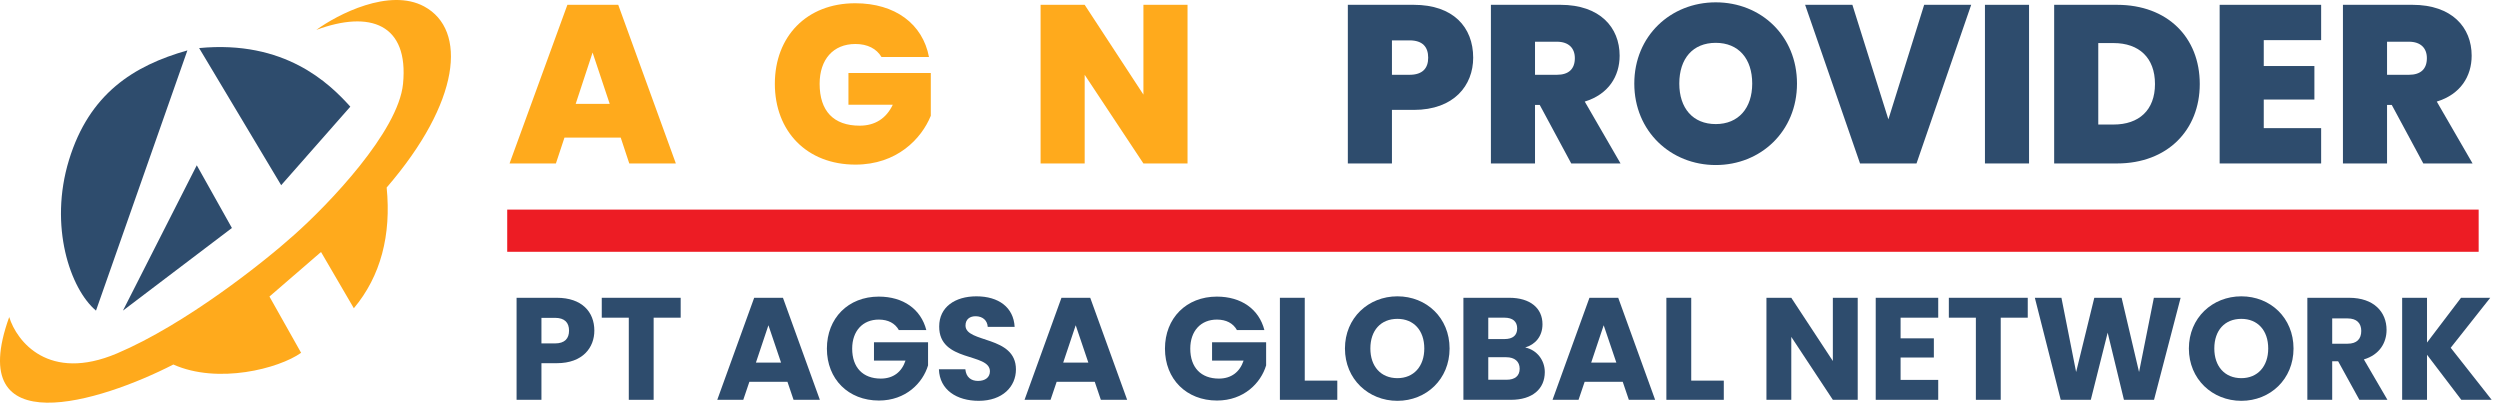 <svg width="149" height="24" viewBox="0 0 149 24" fill="none" xmlns="http://www.w3.org/2000/svg">
<path d="M6.976 21.062C2.897 22.794 0.992 20.34 0.549 18.896C-2.189 26.497 5.977 23.961 10.331 21.725C12.986 22.913 16.62 21.97 17.946 21.027L16.059 17.674L19.133 15.019L21.089 18.372C22.696 16.451 23.325 14.006 23.045 11.177C27.446 6.077 27.863 1.782 25.279 0.384C23.211 -0.733 20.132 0.85 18.852 1.782C22.065 0.594 24.37 1.432 24.021 4.995C23.742 7.845 19.574 12.19 17.524 14.006C15.708 15.636 11.056 19.329 6.976 21.062Z" fill="#FFAA1C"/>
<path d="M11.169 3.004L5.721 18.513C4.186 17.22 2.904 13.482 4.112 9.536C5.32 5.589 7.956 3.912 11.169 3.004Z" fill="#2E4C6D"/>
<path d="M11.728 9.851L7.327 18.513L13.822 13.588L11.728 9.851Z" fill="#2E4C6D"/>
<path d="M16.758 11.038L11.868 2.865C16.968 2.376 19.622 4.96 20.879 6.357L16.758 11.038Z" fill="#2E4C6D"/>
<path d="M37.505 9.743H40.281L36.847 0.288H33.816L30.369 9.743H33.132L33.642 8.201H36.995L37.505 9.743ZM36.338 6.189H34.312L35.318 3.131L36.338 6.189Z" fill="#FFAA1C"/>
<path d="M50.969 0.194C48.072 0.194 46.181 2.179 46.181 4.995C46.181 7.826 48.085 9.811 50.983 9.811C53.45 9.811 54.912 8.282 55.476 6.9V4.352H50.567V6.243H53.209C52.82 7.061 52.149 7.49 51.237 7.49C49.681 7.49 48.85 6.618 48.85 4.995C48.85 3.547 49.655 2.622 50.983 2.622C51.707 2.622 52.243 2.903 52.538 3.399H55.368C54.993 1.428 53.356 0.194 50.969 0.194Z" fill="#FFAA1C"/>
<path d="M68.148 0.288V5.639L64.647 0.288H62.019V9.743H64.647V4.459L68.148 9.743H70.777V0.288H68.148Z" fill="#FFAA1C"/>
<path d="M82.96 4.458V2.406H84.006C84.798 2.406 85.12 2.808 85.12 3.439C85.12 4.056 84.798 4.458 84.006 4.458H82.96ZM87.802 3.439C87.802 1.615 86.608 0.287 84.261 0.287H80.331V9.742H82.96V6.55H84.261C86.662 6.55 87.802 5.088 87.802 3.439Z" fill="#2E4C6D"/>
<path d="M93.861 3.465C93.861 4.109 93.499 4.458 92.788 4.458H91.487V2.486H92.788C93.499 2.486 93.861 2.875 93.861 3.465ZM88.858 0.287V9.742H91.487V6.255H91.769L93.646 9.742H96.584L94.451 6.054C95.859 5.625 96.53 4.552 96.53 3.318C96.53 1.628 95.35 0.287 93.003 0.287H88.858Z" fill="#2E4C6D"/>
<path d="M107.101 4.981C107.101 2.138 104.955 0.139 102.259 0.139C99.576 0.139 97.404 2.138 97.404 4.981C97.404 7.824 99.576 9.836 102.259 9.836C104.941 9.836 107.101 7.824 107.101 4.981ZM100.086 4.981C100.086 3.492 100.891 2.553 102.259 2.553C103.614 2.553 104.432 3.492 104.432 4.981C104.432 6.443 103.614 7.395 102.259 7.395C100.891 7.395 100.086 6.443 100.086 4.981Z" fill="#2E4C6D"/>
<path d="M112.548 7.114L110.402 0.287H107.585L110.858 9.742H114.224L117.483 0.287H114.68L112.548 7.114Z" fill="#2E4C6D"/>
<path d="M118.303 9.742H120.931V0.287H118.303V9.742Z" fill="#2E4C6D"/>
<path d="M126.171 0.287H122.428V9.742H126.171C129.188 9.742 131.106 7.744 131.106 5.008C131.106 2.232 129.188 0.287 126.171 0.287ZM125.057 7.422V2.567H125.969C127.485 2.567 128.437 3.439 128.437 5.008C128.437 6.564 127.485 7.422 125.969 7.422H125.057Z" fill="#2E4C6D"/>
<path d="M138.34 0.287H132.291V9.742H138.34V7.637H134.92V5.933H137.938V3.935H134.92V2.392H138.34V0.287Z" fill="#2E4C6D"/>
<path d="M144.642 3.465C144.642 4.109 144.28 4.458 143.569 4.458H142.268V2.486H143.569C144.28 2.486 144.642 2.875 144.642 3.465ZM139.639 0.287V9.742H142.268V6.255H142.55L144.428 9.742H147.365L145.232 6.054C146.641 5.625 147.311 4.552 147.311 3.318C147.311 1.628 146.131 0.287 143.784 0.287H139.639Z" fill="#2E4C6D"/>
<path d="M32.27 20.468V18.943H33.075C33.664 18.943 33.915 19.238 33.915 19.705C33.915 20.173 33.664 20.468 33.075 20.468H32.27ZM35.423 19.705C35.423 18.588 34.678 17.748 33.188 17.748H30.788V23.829H32.27V21.646H33.188C34.738 21.646 35.423 20.71 35.423 19.705Z" fill="#2E4C6D"/>
<path d="M35.865 18.934H37.476V23.829H38.957V18.934H40.568V17.748H35.865V18.934Z" fill="#2E4C6D"/>
<path d="M47.296 23.829H48.864L46.664 17.748H44.949L42.749 23.829H44.299L44.663 22.755H46.932L47.296 23.829ZM46.551 21.611H45.053L45.798 19.385L46.551 21.611Z" fill="#2E4C6D"/>
<path d="M52.375 17.678C50.556 17.678 49.283 18.96 49.283 20.779C49.283 22.599 50.565 23.872 52.384 23.872C53.986 23.872 55 22.824 55.312 21.776V20.398H52.089V21.49H53.969C53.744 22.174 53.233 22.564 52.496 22.564C51.431 22.564 50.79 21.906 50.79 20.779C50.79 19.723 51.422 19.047 52.375 19.047C52.929 19.047 53.345 19.264 53.57 19.671H55.208C54.887 18.423 53.83 17.678 52.375 17.678Z" fill="#2E4C6D"/>
<path d="M60.55 22.018C60.55 19.983 57.544 20.459 57.544 19.402C57.544 19.021 57.812 18.839 58.168 18.848C58.566 18.857 58.843 19.09 58.869 19.48H60.472C60.411 18.32 59.519 17.661 58.194 17.661C56.92 17.661 55.976 18.302 55.976 19.454C55.959 21.611 58.999 21.005 58.999 22.131C58.999 22.486 58.722 22.703 58.289 22.703C57.873 22.703 57.579 22.477 57.535 22.01H55.959C56.002 23.24 57.024 23.889 58.332 23.889C59.753 23.889 60.55 23.04 60.55 22.018Z" fill="#2E4C6D"/>
<path d="M65.611 23.829H67.178L64.978 17.748H63.263L61.063 23.829H62.613L62.977 22.755H65.247L65.611 23.829ZM64.865 21.611H63.367L64.112 19.385L64.865 21.611Z" fill="#2E4C6D"/>
<path d="M72.525 17.678C70.706 17.678 69.432 18.96 69.432 20.779C69.432 22.599 70.714 23.872 72.533 23.872C74.136 23.872 75.149 22.824 75.461 21.776V20.398H72.239V21.49H74.119C73.893 22.174 73.382 22.564 72.646 22.564C71.581 22.564 70.94 21.906 70.94 20.779C70.94 19.723 71.572 19.047 72.525 19.047C73.079 19.047 73.495 19.264 73.72 19.671H75.357C75.037 18.423 73.98 17.678 72.525 17.678Z" fill="#2E4C6D"/>
<path d="M76.282 17.748V23.829H79.703V22.685H77.763V17.748H76.282Z" fill="#2E4C6D"/>
<path d="M86.395 20.771C86.395 18.943 85.018 17.661 83.286 17.661C81.562 17.661 80.159 18.943 80.159 20.771C80.159 22.599 81.562 23.889 83.286 23.889C85.009 23.889 86.395 22.599 86.395 20.771ZM81.674 20.771C81.674 19.688 82.298 19.004 83.286 19.004C84.256 19.004 84.888 19.688 84.888 20.771C84.888 21.836 84.256 22.538 83.286 22.538C82.298 22.538 81.674 21.836 81.674 20.771Z" fill="#2E4C6D"/>
<path d="M90.572 21.975C90.572 22.408 90.286 22.633 89.792 22.633H88.701V21.291H89.775C90.269 21.291 90.572 21.542 90.572 21.975ZM90.424 19.576C90.424 19.991 90.156 20.208 89.671 20.208H88.701V18.934H89.671C90.156 18.934 90.424 19.16 90.424 19.576ZM92.07 22.174C92.07 21.481 91.611 20.858 90.901 20.71C91.49 20.537 91.932 20.061 91.932 19.324C91.932 18.363 91.195 17.748 89.957 17.748H87.219V23.829H90.052C91.334 23.829 92.07 23.179 92.07 22.174Z" fill="#2E4C6D"/>
<path d="M97.079 23.829H98.646L96.446 17.748H94.731L92.531 23.829H94.081L94.445 22.755H96.715L97.079 23.829ZM96.334 21.611H94.835L95.58 19.385L96.334 21.611Z" fill="#2E4C6D"/>
<path d="M99.316 17.748V23.829H102.738V22.685H100.797V17.748H99.316Z" fill="#2E4C6D"/>
<path d="M109.238 17.748V21.516L106.761 17.748H105.28V23.829H106.761V20.078L109.238 23.829H110.72V17.748H109.238Z" fill="#2E4C6D"/>
<path d="M115.518 17.748H111.793V23.829H115.518V22.642H113.275V21.308H115.258V20.165H113.275V18.934H115.518V17.748Z" fill="#2E4C6D"/>
<path d="M116.151 18.934H117.762V23.829H119.243V18.934H120.854V17.748H116.151V18.934Z" fill="#2E4C6D"/>
<path d="M122.819 23.829H124.612L125.617 19.827L126.587 23.829H128.38L129.965 17.748H128.371L127.488 22.174L126.448 17.748H124.82L123.737 22.174L122.862 17.748H121.277L122.819 23.829Z" fill="#2E4C6D"/>
<path d="M136.694 20.771C136.694 18.943 135.316 17.661 133.584 17.661C131.86 17.661 130.457 18.943 130.457 20.771C130.457 22.599 131.86 23.889 133.584 23.889C135.308 23.889 136.694 22.599 136.694 20.771ZM131.973 20.771C131.973 19.688 132.596 19.004 133.584 19.004C134.554 19.004 135.186 19.688 135.186 20.771C135.186 21.836 134.554 22.538 133.584 22.538C132.596 22.538 131.973 21.836 131.973 20.771Z" fill="#2E4C6D"/>
<path d="M140.731 19.723C140.731 20.199 140.471 20.485 139.917 20.485H138.999V18.978H139.917C140.471 18.978 140.731 19.272 140.731 19.723ZM137.518 17.748V23.829H138.999V21.533H139.354L140.619 23.829H142.291L140.887 21.421C141.823 21.143 142.239 20.424 142.239 19.662C142.239 18.605 141.494 17.748 140.004 17.748H137.518Z" fill="#2E4C6D"/>
<path d="M146.694 23.829H148.504L146.062 20.727L148.418 17.748H146.677L144.65 20.416V17.748H143.168V23.829H144.65V21.143L146.694 23.829Z" fill="#2E4C6D"/>
<rect x="30.23" y="12.492" width="117.498" height="2.515" fill="#ED1C24"/>
</svg>
